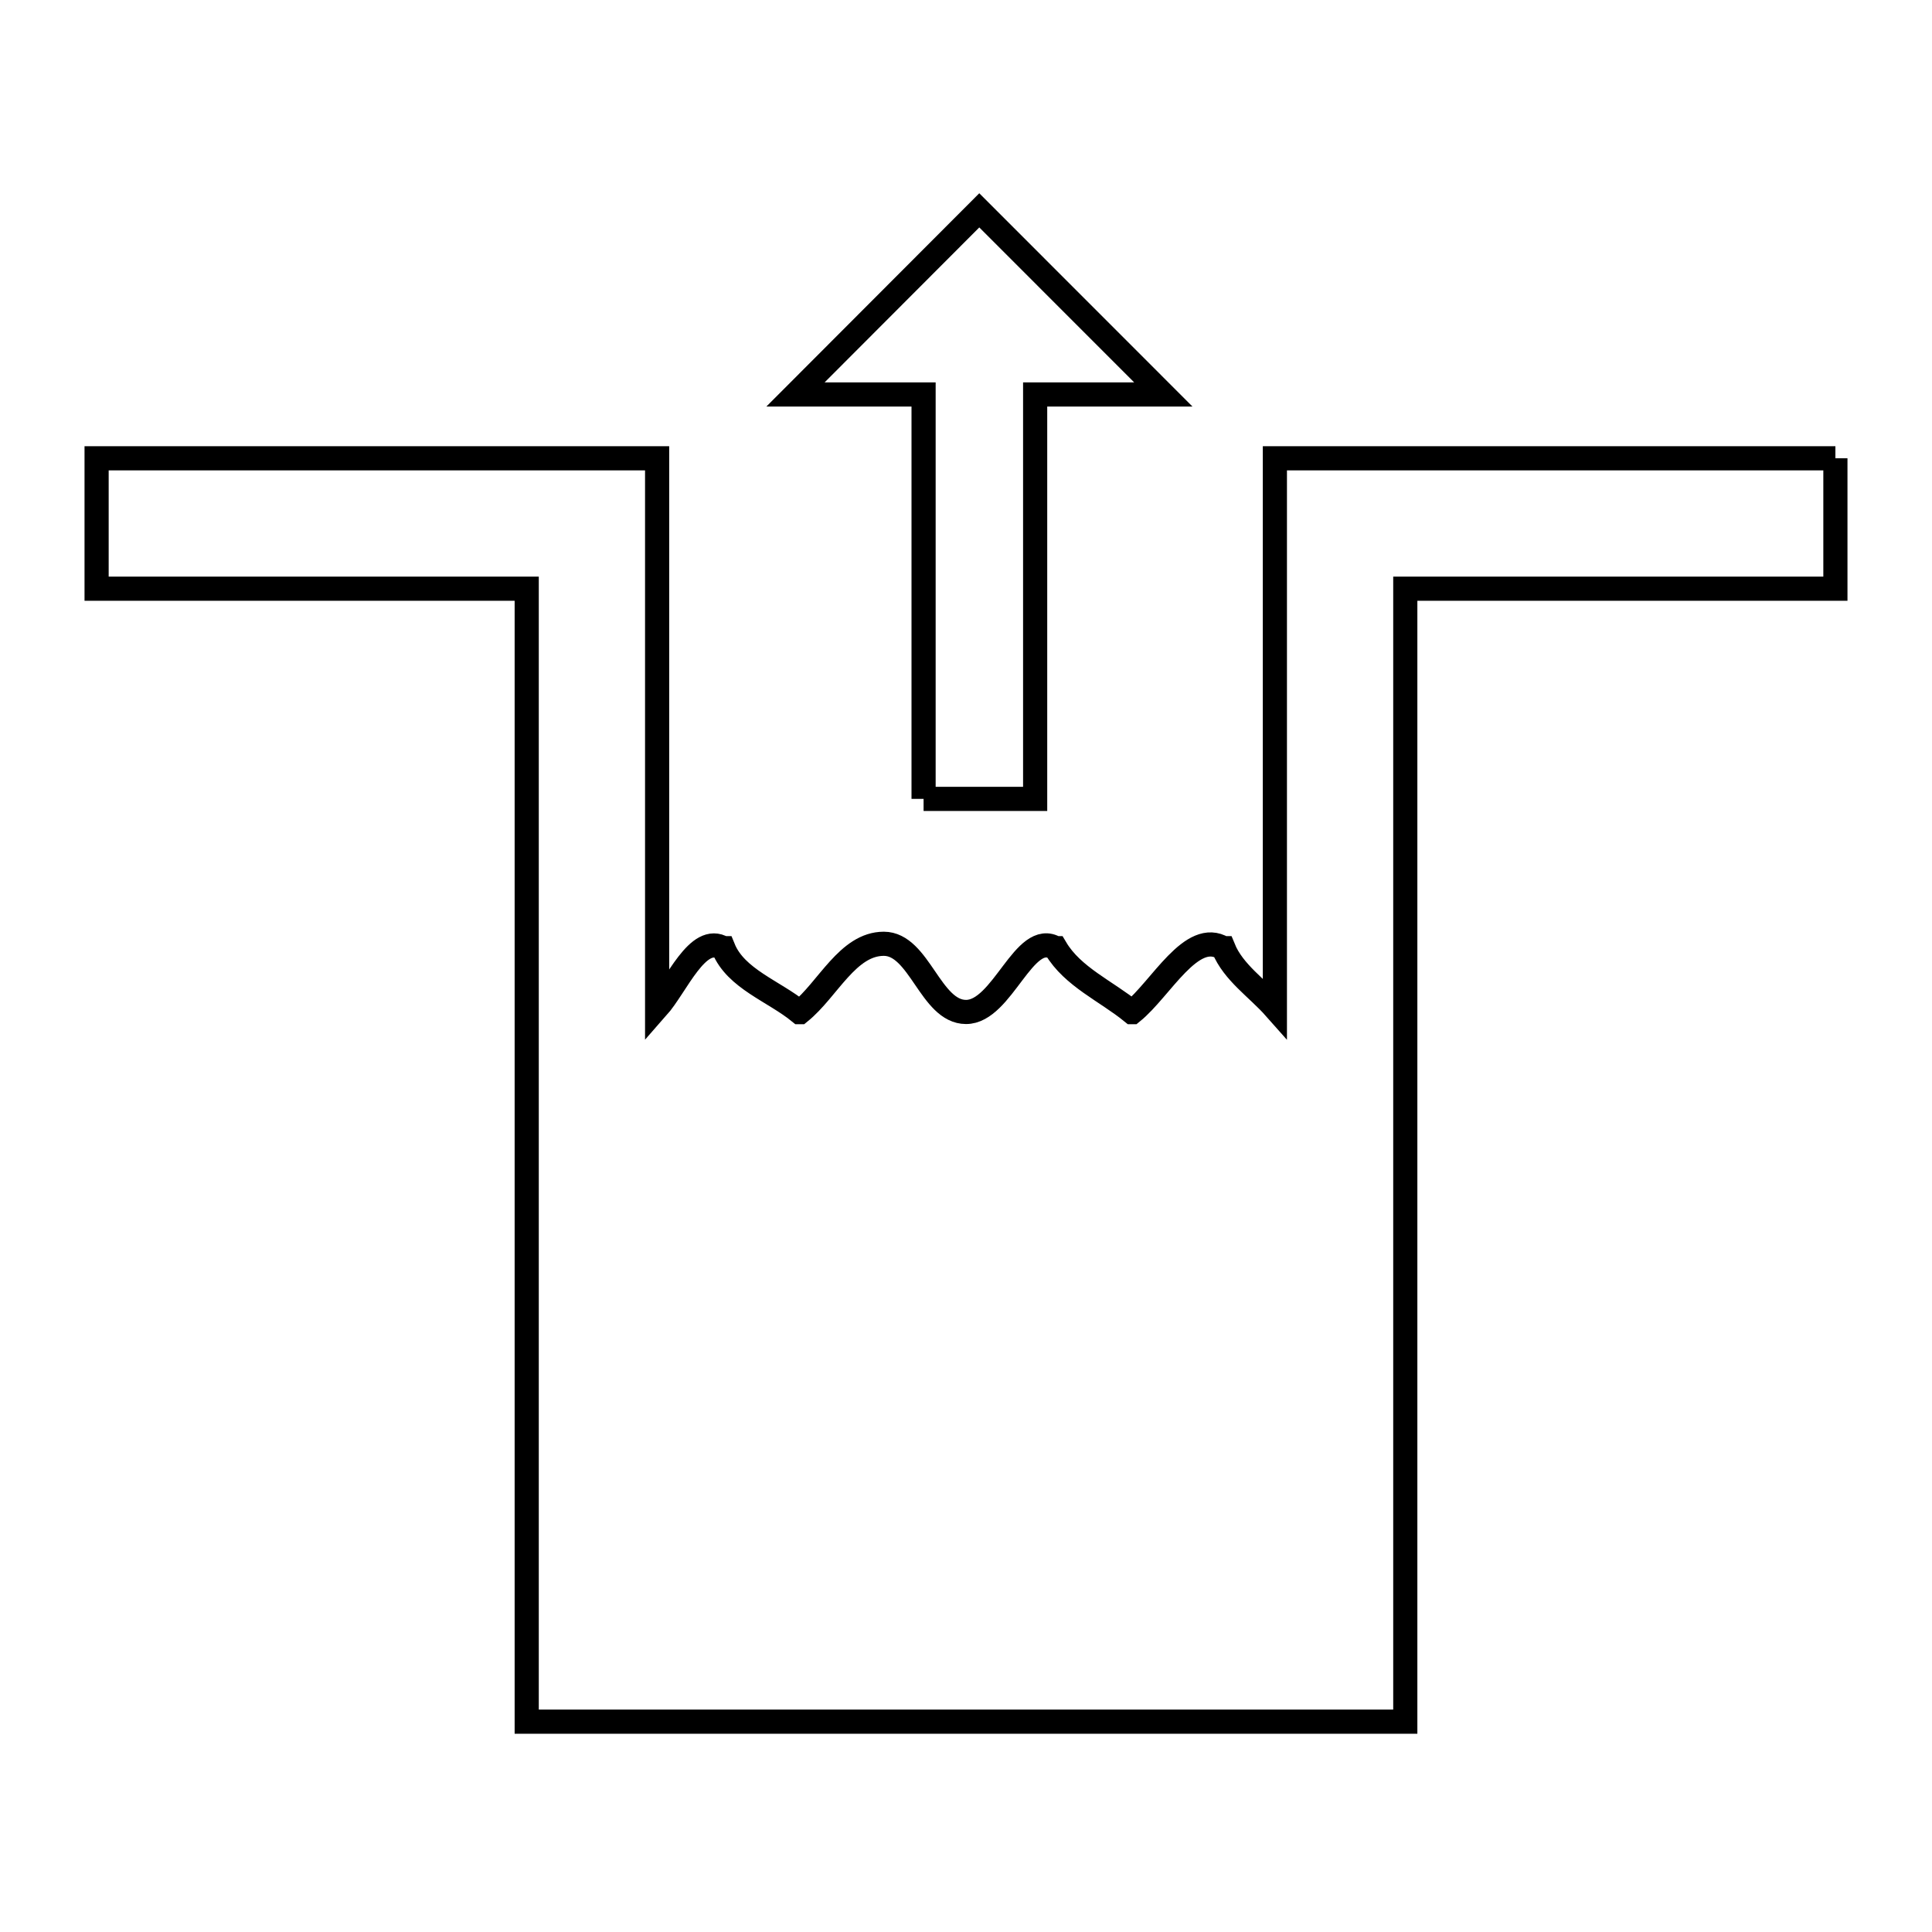 <svg xmlns="http://www.w3.org/2000/svg" viewBox="0.0 0.0 24.0 24.0" height="200px" width="200px"><path fill="none" stroke="black" stroke-width=".3" stroke-opacity="1.0"  filling="0" d="M22.8 5.693 L22.8 7.313 L17.457 7.313 L17.457 14.35 L17.457 21.387 L12.0 21.387 L6.543 21.387 L6.543 14.35 L6.543 7.313 L1.2 7.313 L1.2 5.693 L8.163 5.693 L8.163 12.519 C8.407 12.243 8.668 11.588 8.984 11.779 L8.986 11.779 C9.141 12.16 9.614 12.312 9.933 12.573 L9.937 12.573 C10.285 12.291 10.531 11.724 10.979 11.724 C11.422 11.724 11.558 12.57 12 12.571 C12.455 12.572 12.723 11.543 13.112 11.779 L13.114 11.779 C13.324 12.134 13.743 12.312 14.063 12.573 L14.065 12.573 C14.423 12.283 14.802 11.54 15.196 11.779 L15.198 11.779 C15.321 12.081 15.621 12.277 15.837 12.521 L15.837 5.693 L22.8 5.693"></path>
<path fill="none" stroke="black" stroke-width=".3" stroke-opacity="1.0"  filling="0" d="M11.473 9.924 L11.473 4.9 L9.882 4.9 L12.165 2.613 L14.451 4.9 L12.859 4.9 L12.859 9.924 L11.473 9.924"></path></svg>
